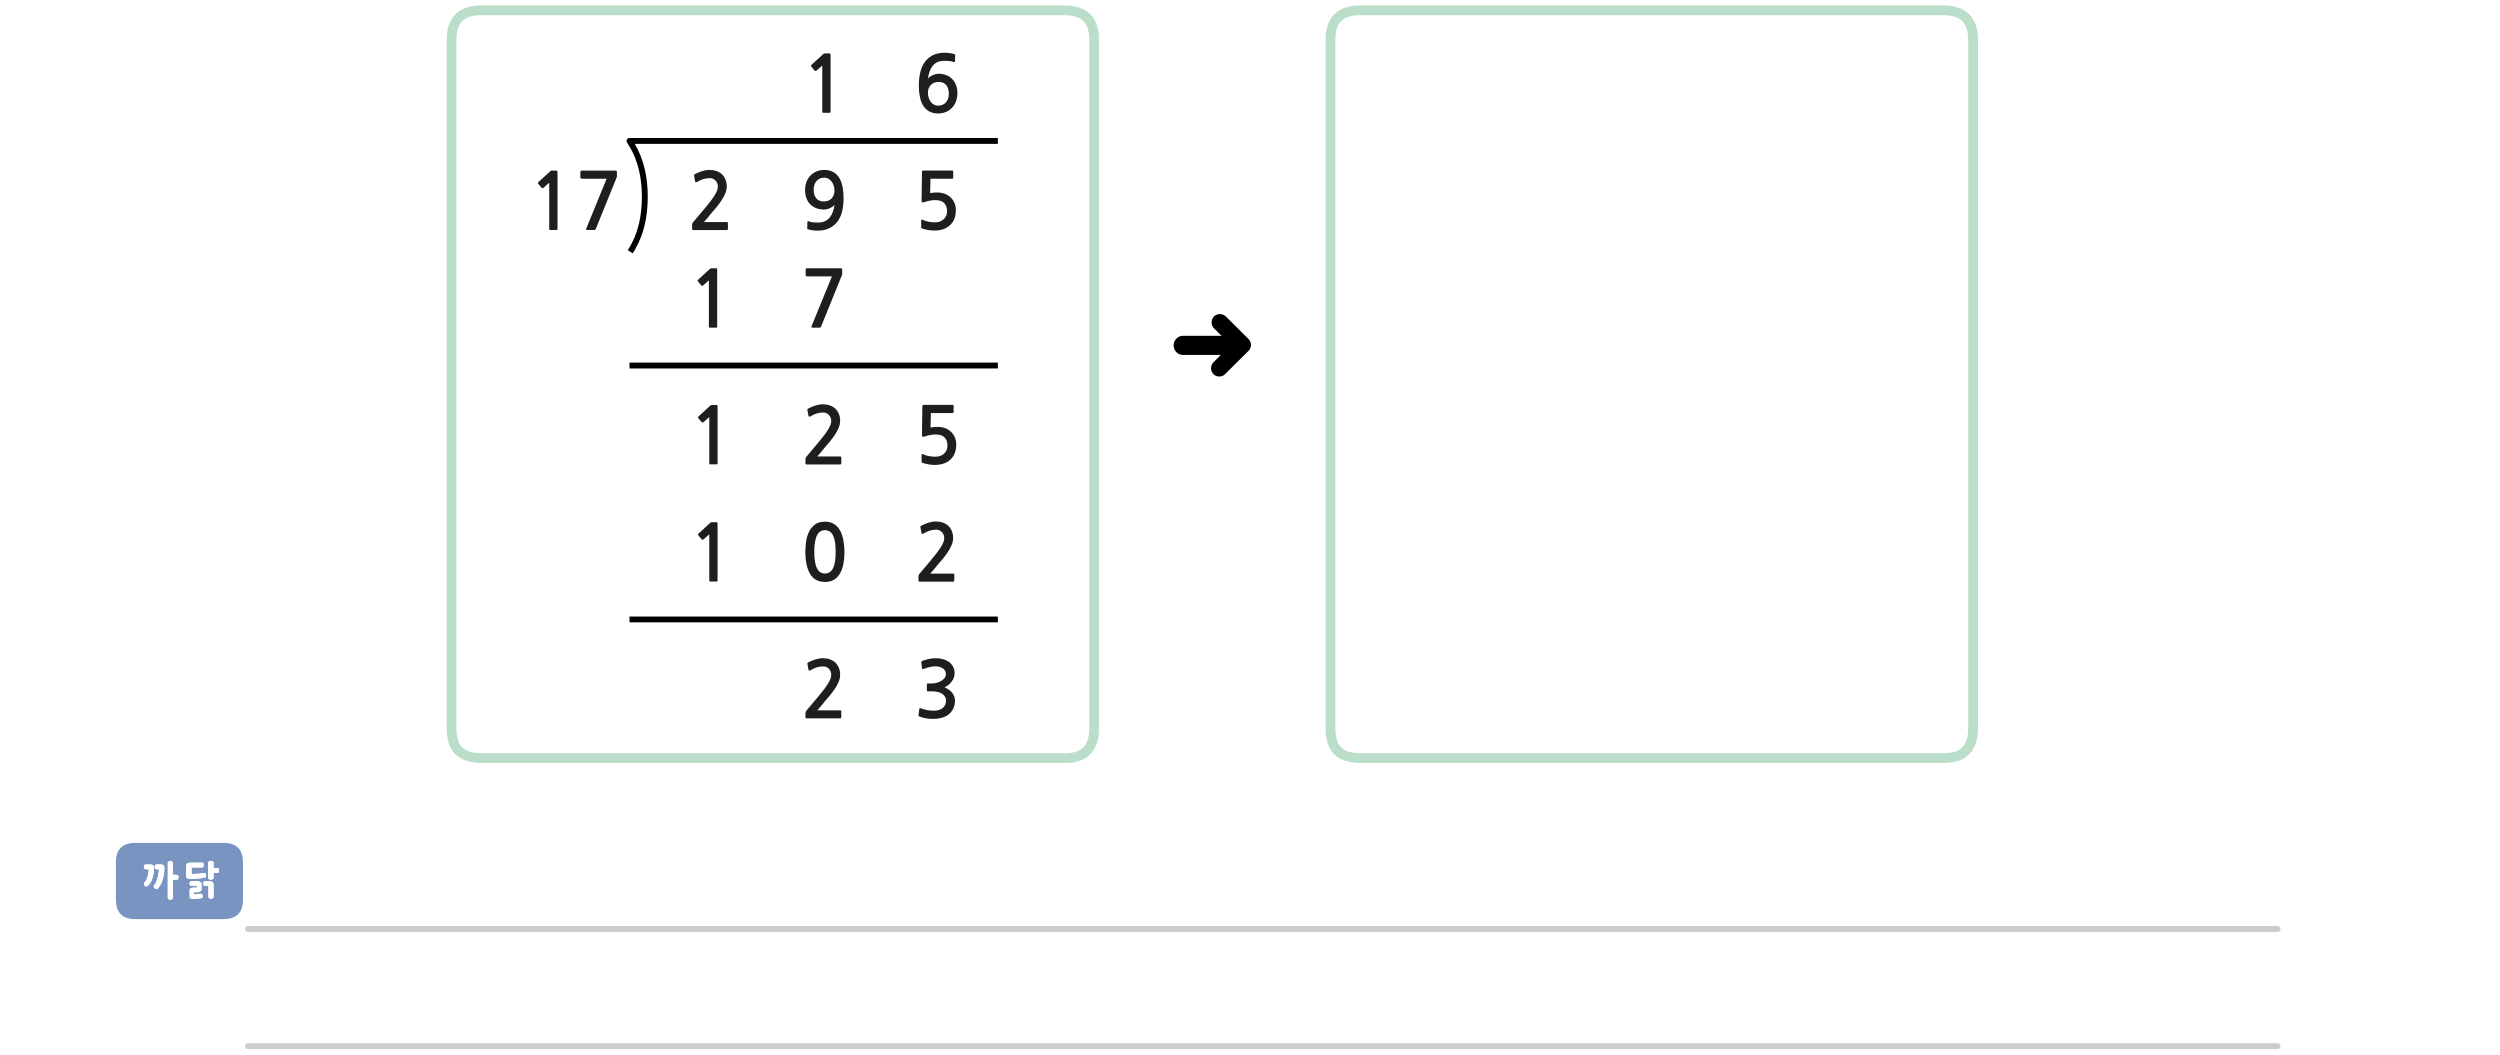 
<svg xmlns="http://www.w3.org/2000/svg" version="1.1" xmlns:xlink="http://www.w3.org/1999/xlink" preserveAspectRatio="none" x="0px" y="0px" width="1280px" height="540px" viewBox="0 0 1280 540">
<defs>
<filter id="Filter_1" x="-20%" y="-20%" width="140%" height="140%" color-interpolation-filters="sRGB">
<feColorMatrix in="SourceGraphic" type="matrix" values="0 0 0 0 1 0 0 0 0 0.4 0 0 0 0 0.4 0 0 0 1 0" result="result1"/>
</filter>

<g id="Layer0_0_FILL">
<path fill="#7A94C2" stroke="none" d="
M 124.4 460.6
L 124.4 441.55
Q 124.4 431.55 114.4 431.55
L 69.35 431.55
Q 59.35 431.55 59.35 441.55
L 59.35 460.6
Q 59.35 470.6 69.35 470.6
L 114.4 470.6
Q 124.4 470.6 124.4 460.6
M 85.9 441.9
Q 85.9 441.6 86 441.4 86.1 441.2 86.3 441.1 86.5 441 86.7 440.95 86.95 440.9 87.25 440.9 87.65 440.9 88.1 441.1 88.3 441.2 88.45 441.4 88.55 441.6 88.55 441.9
L 88.55 447.9 90.3 447.9
Q 90.65 447.9 90.85 448 91.1 448.1 91.2 448.25 91.3 448.45 91.35 448.7 91.45 448.9 91.45 449.15 91.45 449.4 91.35 449.6 91.3 449.85 91.2 450.05 91.1 450.25 90.85 450.35 90.65 450.45 90.3 450.45
L 88.55 450.45 88.55 459.65
Q 88.55 459.95 88.45 460.1 88.3 460.35 88.1 460.4 87.65 460.6 87.25 460.6 86.95 460.6 86.7 460.55 86.5 460.5 86.3 460.4 86.1 460.35 86 460.1 85.9 459.95 85.9 459.65
L 85.9 441.9
M 82.8 442.65
Q 83.1 442.7 83.25 442.75 83.45 442.85 83.6 442.95 83.75 443.05 83.9 443.2 84 443.35 84.05 443.5 84.1 443.65 84.1 443.85 84.1 444 84.15 444.25 84.15 444.45 84.15 444.65 84.15 445.4 84.1 446.1 84.05 446.85 83.95 447.55 83.85 448.25 83.7 448.95 83.55 449.6 83.3 450.3 83.15 450.95 82.9 451.55 82.7 452.15 82.35 452.75 82.05 453.35 81.65 453.85 81.3 454.4 80.85 454.9 80.75 455.05 80.55 455.15 80.4 455.2 80.15 455.15 79.95 455.15 79.7 455.05 79.5 455 79.25 454.85 79.1 454.75 78.95 454.55 78.85 454.4 78.75 454.15 78.65 453.95 78.7 453.7 78.75 453.5 78.9 453.25 79.2 452.85 79.5 452.45 79.75 452 80 451.55 80.2 451.1 80.35 450.6 80.55 450.1 80.65 449.55 80.8 449.05 80.9 448.5 81.05 447.95 81.1 447.4 81.2 446.85 81.25 446.25 81.3 445.7 81.35 445.1
L 80.3 445.1
Q 80 445.1 79.8 445 79.6 444.95 79.5 444.75 79.3 444.55 79.25 444.35 79.2 444.15 79.2 443.9 79.2 443.6 79.25 443.4 79.3 443.15 79.5 443 79.6 442.8 79.8 442.7 80 442.6 80.3 442.6
L 82.25 442.6
Q 82.55 442.6 82.8 442.65
M 74.2 442.7
Q 74.4 442.6 74.65 442.6
L 76.85 442.6
Q 77.15 442.6 77.45 442.65 77.7 442.7 77.9 442.75 78.05 442.85 78.25 442.95 78.4 443.05 78.55 443.2 78.75 443.45 78.8 443.8 78.8 444 78.8 444.2 78.85 444.45 78.85 444.65 78.85 445.2 78.8 445.8 78.75 446.35 78.65 447 78.55 447.65 78.4 448.3 78.25 448.95 78.05 449.55 77.9 450.2 77.65 450.8 77.4 451.4 77.05 451.95 76.7 452.5 76.3 452.95 75.95 453.35 75.45 453.7 75.35 453.75 75.2 453.8 75.05 453.85 74.8 453.8 74.6 453.8 74.4 453.7 74.15 453.55 73.95 453.35
L 74 453.35
Q 73.85 453.2 73.75 453 73.65 452.8 73.65 452.6 73.65 452.35 73.75 452.15 73.8 451.95 74 451.75 74.3 451.45 74.55 451.15 74.8 450.8 75 450.45 75.15 450.05 75.3 449.65 75.45 449.25 75.55 448.8 75.7 448.4 75.8 447.95 75.9 447.5 75.95 447 76.05 446.55 76.1 446.05 76.15 445.6 76.2 445.1
L 74.65 445.1
Q 74.4 445.1 74.2 445 74.05 444.9 73.9 444.7 73.8 444.55 73.7 444.3 73.65 444.1 73.65 443.85 73.65 443.6 73.7 443.4 73.8 443.15 73.9 443 74.05 442.8 74.2 442.7
M 108.95 441
Q 109.35 441.2 109.35 441.8
L 109.35 444.45 111.25 444.45
Q 111.55 444.45 111.75 444.55 111.95 444.65 112.05 444.8 112.15 445.2 112.15 445.7 112.15 445.95 112.15 446.15 112.1 446.35 112.05 446.55 111.9 446.95 111.25 446.95
L 109.35 446.95 109.35 449.4
Q 109.35 449.7 109.25 449.9 109.15 450.1 108.95 450.2 108.75 450.3 108.5 450.35 108.25 450.4 108 450.4 107.85 450.4 107.7 450.4 107.6 450.35 107.45 450.35 107.35 450.35 107.2 450.3 107.1 450.25 107 450.2 106.9 450.15 106.8 450.05 106.75 449.95 106.7 449.85 106.6 449.75 106.6 449.65 106.55 449.55 106.55 449.4
L 106.55 441.8
Q 106.55 441.65 106.6 441.55 106.6 441.4 106.7 441.3 106.75 441.2 106.8 441.15 106.9 441.05 107 441 107.1 440.95 107.2 440.9 107.35 440.9 107.45 440.85 107.6 440.85 107.7 440.8 107.85 440.8 108 440.8 108.25 440.8 108.5 440.85 108.75 440.9 108.95 441
M 107.65 451.2
Q 108.05 451.2 108.35 451.3 108.7 451.45 108.9 451.65 109.1 451.9 109.25 452.25 109.35 452.55 109.35 452.95
L 109.35 459.15
Q 109.35 459.4 109.25 459.6 109.1 459.75 108.95 459.9 108.75 460.05 108.5 460.1 108.25 460.2 108 460.2 107.8 460.2 107.55 460.1 107.35 460.05 107.15 459.9 106.7 459.65 106.7 459.15
L 106.7 453.6 105.1 453.6
Q 104.8 453.6 104.6 453.55 104.4 453.45 104.3 453.25 104.2 453.1 104.15 452.9 104.1 452.7 104.1 452.4 104.1 452.15 104.15 451.95 104.2 451.7 104.3 451.5 104.4 451.35 104.6 451.25 104.8 451.2 105.1 451.2
L 107.65 451.2
M 101.9 451.3
Q 102.25 451.35 102.55 451.55 102.85 451.75 103.05 452.05 103.2 452.35 103.2 452.75
L 103.2 455.15
Q 103.2 455.6 103.05 455.9 102.85 456.2 102.55 456.4 102.25 456.6 101.9 456.7 101.6 456.8 101.2 456.8
L 99.3 456.8 99.3 457.9
Q 99.75 457.9 100.15 457.9 100.55 457.85 100.95 457.8 101.3 457.8 101.7 457.75 102.1 457.7 102.55 457.6 102.85 457.6 103.05 457.65 103.25 457.7 103.4 457.85 103.55 458 103.65 458.2 103.75 458.35 103.8 458.6 103.85 458.85 103.8 459.1 103.75 459.3 103.65 459.5 103.55 459.65 103.35 459.75 103.1 459.85 102.85 459.9
L 102.95 459.9
Q 102.45 459.95 102.05 460 101.8 460 101.55 460.05 101.35 460.05 101.1 460.1 100.9 460.1 100.65 460.1 100.45 460.15 100.2 460.15 99.95 460.15 99.7 460.15 99.4 460.15 99.05 460.2 98.85 460.2 98.7 460.2 98.5 460.15 98.35 460.15 98.15 460.15 98 460.1 97.8 460.05 97.7 460 97.55 459.95 97.4 459.85 97.3 459.75 97.25 459.65 97.1 459.35 97.1 458.95
L 97.1 455.95
Q 97.1 455.55 97.25 455.25 97.35 455 97.65 454.8 98.2 454.5 99.05 454.5
L 100.8 454.5 100.8 453.5 98.1 453.5
Q 97.8 453.5 97.6 453.45 97.4 453.35 97.3 453.2 97.2 453.05 97.1 452.85 97.05 452.7 97.05 452.4 97.05 452.15 97.1 451.95 97.2 451.7 97.3 451.5 97.4 451.35 97.6 451.25 97.8 451.2 98.1 451.2
L 101.2 451.2
Q 101.6 451.2 101.9 451.3
M 95.25 444
Q 95.25 443.6 95.3 443.3 95.35 443 95.4 442.75 95.45 442.5 95.6 442.35 95.7 442.15 95.95 442 96.1 441.9 96.3 441.85 96.55 441.75 96.8 441.75 97.05 441.7 97.35 441.7 97.7 441.7 98.1 441.7
L 103.25 441.7
Q 103.55 441.7 103.75 441.75 103.95 441.8 104.05 441.9 104.15 442 104.2 442.25 104.25 442.55 104.25 442.95 104.25 443.25 104.2 443.5 104.15 443.75 104.05 443.9 103.95 444.05 103.75 444.1 103.55 444.15 103.25 444.15
L 98.1 444.15 98.1 447.05
Q 98.1 447.373 98.1 447.5 98.85 447.5 99.6 447.45 100.4 447.45 101.2 447.35 102 447.3 102.75 447.2 103.5 447.15 104.25 447 104.35 447 104.45 447 104.6 447 104.7 447 104.85 447 104.9 447 105 447.05 105.1 447.05 105.1 447.1 105.2 447.2 105.2 447.25 105.3 447.35 105.35 447.45 105.35 447.6 105.4 447.75 105.45 447.95 105.55 448.3 105.55 448.55 105.55 448.8 105.45 449 105.2 449.35 104.55 449.4 103.75 449.55 102.95 449.65 102.15 449.75 101.35 449.8 100.55 449.9 99.75 449.95 98.95 450 98.1 450.05 97.7 450.05 97.35 450 97.05 450 96.8 450 96.55 449.95 96.3 449.9 96.1 449.85 95.95 449.7 95.7 449.6 95.6 449.45 95.45 449.3 95.4 449.05 95.25 448.6 95.25 447.8
L 95.25 444 Z"/>

<path fill="#FFFFFF" stroke="none" d="
M 95.3 443.3
Q 95.25 443.6 95.25 444
L 95.25 447.8
Q 95.25 448.6 95.4 449.05 95.45 449.3 95.6 449.45 95.7 449.6 95.95 449.7 96.1 449.85 96.3 449.9 96.55 449.95 96.8 450 97.05 450 97.35 450 97.7 450.05 98.1 450.05 98.95 450 99.75 449.95 100.55 449.9 101.35 449.8 102.15 449.75 102.95 449.65 103.75 449.55 104.55 449.4 105.2 449.35 105.45 449 105.55 448.8 105.55 448.55 105.55 448.3 105.45 447.95 105.4 447.75 105.35 447.6 105.35 447.45 105.3 447.35 105.2 447.25 105.2 447.2 105.1 447.1 105.1 447.05 105 447.05 104.9 447 104.85 447 104.7 447 104.6 447 104.45 447 104.35 447 104.25 447 103.5 447.15 102.75 447.2 102 447.3 101.2 447.35 100.4 447.45 99.6 447.45 98.85 447.5 98.1 447.5 98.1 447.373 98.1 447.05
L 98.1 444.15 103.25 444.15
Q 103.55 444.15 103.75 444.1 103.95 444.05 104.05 443.9 104.15 443.75 104.2 443.5 104.25 443.25 104.25 442.95 104.25 442.55 104.2 442.25 104.15 442 104.05 441.9 103.95 441.8 103.75 441.75 103.55 441.7 103.25 441.7
L 98.1 441.7
Q 97.7 441.7 97.35 441.7 97.05 441.7 96.8 441.75 96.55 441.75 96.3 441.85 96.1 441.9 95.95 442 95.7 442.15 95.6 442.35 95.45 442.5 95.4 442.75 95.35 443 95.3 443.3
M 102.55 451.55
Q 102.25 451.35 101.9 451.3 101.6 451.2 101.2 451.2
L 98.1 451.2
Q 97.8 451.2 97.6 451.25 97.4 451.35 97.3 451.5 97.2 451.7 97.1 451.95 97.05 452.15 97.05 452.4 97.05 452.7 97.1 452.85 97.2 453.05 97.3 453.2 97.4 453.35 97.6 453.45 97.8 453.5 98.1 453.5
L 100.8 453.5 100.8 454.5 99.05 454.5
Q 98.2 454.5 97.65 454.8 97.35 455 97.25 455.25 97.1 455.55 97.1 455.95
L 97.1 458.95
Q 97.1 459.35 97.25 459.65 97.3 459.75 97.4 459.85 97.55 459.95 97.7 460 97.8 460.05 98 460.1 98.15 460.15 98.35 460.15 98.5 460.15 98.7 460.2 98.85 460.2 99.05 460.2 99.4 460.15 99.7 460.15 99.95 460.15 100.2 460.15 100.45 460.15 100.65 460.1 100.9 460.1 101.1 460.1 101.35 460.05 101.55 460.05 101.8 460 102.05 460 102.45 459.95 102.95 459.9
L 102.85 459.9
Q 103.1 459.85 103.35 459.75 103.55 459.65 103.65 459.5 103.75 459.3 103.8 459.1 103.85 458.85 103.8 458.6 103.75 458.35 103.65 458.2 103.55 458 103.4 457.85 103.25 457.7 103.05 457.65 102.85 457.6 102.55 457.6 102.1 457.7 101.7 457.75 101.3 457.8 100.95 457.8 100.55 457.85 100.15 457.9 99.75 457.9 99.3 457.9
L 99.3 456.8 101.2 456.8
Q 101.6 456.8 101.9 456.7 102.25 456.6 102.55 456.4 102.85 456.2 103.05 455.9 103.2 455.6 103.2 455.15
L 103.2 452.75
Q 103.2 452.35 103.05 452.05 102.85 451.75 102.55 451.55
M 108.35 451.3
Q 108.05 451.2 107.65 451.2
L 105.1 451.2
Q 104.8 451.2 104.6 451.25 104.4 451.35 104.3 451.5 104.2 451.7 104.15 451.95 104.1 452.15 104.1 452.4 104.1 452.7 104.15 452.9 104.2 453.1 104.3 453.25 104.4 453.45 104.6 453.55 104.8 453.6 105.1 453.6
L 106.7 453.6 106.7 459.15
Q 106.7 459.65 107.15 459.9 107.35 460.05 107.55 460.1 107.8 460.2 108 460.2 108.25 460.2 108.5 460.1 108.75 460.05 108.95 459.9 109.1 459.75 109.25 459.6 109.35 459.4 109.35 459.15
L 109.35 452.95
Q 109.35 452.55 109.25 452.25 109.1 451.9 108.9 451.65 108.7 451.45 108.35 451.3
M 109.35 441.8
Q 109.35 441.2 108.95 441 108.75 440.9 108.5 440.85 108.25 440.8 108 440.8 107.85 440.8 107.7 440.8 107.6 440.85 107.45 440.85 107.35 440.9 107.2 440.9 107.1 440.95 107 441 106.9 441.05 106.8 441.15 106.75 441.2 106.7 441.3 106.6 441.4 106.6 441.55 106.55 441.65 106.55 441.8
L 106.55 449.4
Q 106.55 449.55 106.6 449.65 106.6 449.75 106.7 449.85 106.75 449.95 106.8 450.05 106.9 450.15 107 450.2 107.1 450.25 107.2 450.3 107.35 450.35 107.45 450.35 107.6 450.35 107.7 450.4 107.85 450.4 108 450.4 108.25 450.4 108.5 450.35 108.75 450.3 108.95 450.2 109.15 450.1 109.25 449.9 109.35 449.7 109.35 449.4
L 109.35 446.95 111.25 446.95
Q 111.9 446.95 112.05 446.55 112.1 446.35 112.15 446.15 112.15 445.95 112.15 445.7 112.15 445.2 112.05 444.8 111.95 444.65 111.75 444.55 111.55 444.45 111.25 444.45
L 109.35 444.45 109.35 441.8
M 74.65 442.6
Q 74.4 442.6 74.2 442.7 74.05 442.8 73.9 443 73.8 443.15 73.7 443.4 73.65 443.6 73.65 443.85 73.65 444.1 73.7 444.3 73.8 444.55 73.9 444.7 74.05 444.9 74.2 445 74.4 445.1 74.65 445.1
L 76.2 445.1
Q 76.15 445.6 76.1 446.05 76.05 446.55 75.95 447 75.9 447.5 75.8 447.95 75.7 448.4 75.55 448.8 75.45 449.25 75.3 449.65 75.15 450.05 75 450.45 74.8 450.8 74.55 451.15 74.3 451.45 74 451.75 73.8 451.95 73.75 452.15 73.65 452.35 73.65 452.6 73.65 452.8 73.75 453 73.85 453.2 74 453.35
L 73.95 453.35
Q 74.15 453.55 74.4 453.7 74.6 453.8 74.8 453.8 75.05 453.85 75.2 453.8 75.35 453.75 75.45 453.7 75.95 453.35 76.3 452.95 76.7 452.5 77.05 451.95 77.4 451.4 77.65 450.8 77.9 450.2 78.05 449.55 78.25 448.95 78.4 448.3 78.55 447.65 78.65 447 78.75 446.35 78.8 445.8 78.85 445.2 78.85 444.65 78.85 444.45 78.8 444.2 78.8 444 78.8 443.8 78.75 443.45 78.55 443.2 78.4 443.05 78.25 442.95 78.05 442.85 77.9 442.75 77.7 442.7 77.45 442.65 77.15 442.6 76.85 442.6
L 74.65 442.6
M 83.25 442.75
Q 83.1 442.7 82.8 442.65 82.55 442.6 82.25 442.6
L 80.3 442.6
Q 80 442.6 79.8 442.7 79.6 442.8 79.5 443 79.3 443.15 79.25 443.4 79.2 443.6 79.2 443.9 79.2 444.15 79.25 444.35 79.3 444.55 79.5 444.75 79.6 444.95 79.8 445 80 445.1 80.3 445.1
L 81.35 445.1
Q 81.3 445.7 81.25 446.25 81.2 446.85 81.1 447.4 81.05 447.95 80.9 448.5 80.8 449.05 80.65 449.55 80.55 450.1 80.35 450.6 80.2 451.1 80 451.55 79.75 452 79.5 452.45 79.2 452.85 78.9 453.25 78.75 453.5 78.7 453.7 78.65 453.95 78.75 454.15 78.85 454.4 78.95 454.55 79.1 454.75 79.25 454.85 79.5 455 79.7 455.05 79.95 455.15 80.15 455.15 80.4 455.2 80.55 455.15 80.75 455.05 80.85 454.9 81.3 454.4 81.65 453.85 82.05 453.35 82.35 452.75 82.7 452.15 82.9 451.55 83.15 450.95 83.3 450.3 83.55 449.6 83.7 448.95 83.85 448.25 83.95 447.55 84.05 446.85 84.1 446.1 84.15 445.4 84.15 444.65 84.15 444.45 84.15 444.25 84.1 444 84.1 443.85 84.1 443.65 84.05 443.5 84 443.35 83.9 443.2 83.75 443.05 83.6 442.95 83.45 442.85 83.25 442.75
M 86 441.4
Q 85.9 441.6 85.9 441.9
L 85.9 459.65
Q 85.9 459.95 86 460.1 86.1 460.35 86.3 460.4 86.5 460.5 86.7 460.55 86.95 460.6 87.25 460.6 87.65 460.6 88.1 460.4 88.3 460.35 88.45 460.1 88.55 459.95 88.55 459.65
L 88.55 450.45 90.3 450.45
Q 90.65 450.45 90.85 450.35 91.1 450.25 91.2 450.05 91.3 449.85 91.35 449.6 91.45 449.4 91.45 449.15 91.45 448.9 91.35 448.7 91.3 448.45 91.2 448.25 91.1 448.1 90.85 448 90.65 447.9 90.3 447.9
L 88.55 447.9 88.55 441.9
Q 88.55 441.6 88.45 441.4 88.3 441.2 88.1 441.1 87.65 440.9 87.25 440.9 86.95 440.9 86.7 440.95 86.5 441 86.3 441.1 86.1 441.2 86 441.4 Z"/>
</g>

<g id="vsdvs434_0_Layer1_0_FILL">
<path fill="#000000" stroke="none" d="
M 7.5 -19.9
Q 5.25 -19.9 3.75 -18.3
L -11.15 -3.5
Q -12.75 -1.95 -12.75 0.25 -12.75 2.5 -11.15 4.1 -11.077 4.175 -11 4.25
L 3.35 18.55
Q 4.95 20.05 7.2 20.05 9.35 20.05 10.95 18.55 12.45 16.9 12.45 14.75 12.45 12.5 10.95 11
L 0.25 0.25 11.25 -10.8
Q 12.8 -12.4 12.8 -14.55 12.8 -16.8 11.25 -18.4 9.75 -19.9 7.5 -19.9 Z"/>
</g>

<g id="vsdvs434_0_Layer0_0_FILL">
<path fill="#000000" stroke="none" d="
M 34.95 -4.35
Q 33.2 -6.1 30.65 -6.1
L 24.25 -6.1 23.1 -6.1 18.5 -6.1 17.35 -6.1 0.6 -6.1
Q -1.95 -6.1 -3.75 -4.35 -5.5 -2.55 -5.5 0
L -5.5 0.05
Q -5.5 2.6 -3.75 4.35 -1.95 6.15 0.6 6.15
L 17.35 6.15 18.5 6.15 23.1 6.15 24.25 6.15 30.65 6.15
Q 33.25 6.15 34.95 4.35 36.75 2.65 36.75 0.05
L 36.75 0
Q 36.75 -2.55 34.95 -4.35 Z"/>
</g>

<g id="gfnfmf5_copy_2_0_Layer1_0_FILL">
<path fill="#1E1E1E" stroke="none" d="
M 78.75 145.2
Q 79.55 144.95 80.35 144.8 81.15 144.6 81.9 144.5 82.6 144.4 83.15 144.4 84 144.4 84.95 144.6 85.9 144.8 86.75 145.3 87.55 145.75 88.1 146.55 88.6 147.3 88.6 148.3 88.6 149.65 87.8 150.55 87 151.5 85.8 152.1 84.65 152.7 83.4 152.95 82.15 153.2 81.3 153.2
L 79.4 153.2
Q 79.05 153.2 78.95 153.3 78.85 153.35 78.85 153.75
L 78.85 156.7
Q 78.85 157 78.95 157.1 79.05 157.2 79.4 157.2
L 81.35 157.2
Q 83.3 157.2 84.65 157.6 86.05 157.95 86.95 158.65 87.8 159.3 88.25 160.15 88.65 161 88.65 161.95 88.65 164.6 86.7 165.95 86.05 166.4 85.3 166.65 84.5 166.95 83.65 167.05 82.8 167.15 81.9 167.1 81 167.05 80.2 167 79.1 166.9 78.05 166.6 77 166.3 75.95 166 75.4 165.75 75.2 165.9 75 166 74.95 166.35
L 74.6 169.4
Q 74.55 169.75 74.75 169.9 74.9 170.1 75.3 170.2 76.75 170.75 78.5 171.05 80.25 171.35 82 171.35 84.3 171.35 86.45 170.75 88.6 170.2 90.1 168.95 91.6 167.7 92.45 165.95 93.25 164.15 93.25 162.05 93.25 159.85 91.9 158.05 90.55 156.3 87.9 155.15 89 154.65 89.95 153.9 90.9 153.15 91.6 152.15 92.3 151.2 92.7 150.15 93.05 149.05 93.05 147.95 93.05 145.95 92.2 144.45 91.35 142.95 90 142.05 88.7 141.15 86.95 140.7 85.2 140.25 83.4 140.25 81.7 140.25 80.05 140.6 78.35 141 76.6 141.6 76.2 141.8 76.05 142 75.9 142.15 76 142.4
L 76.35 145.35
Q 76.45 145.7 76.65 145.8 76.85 145.9 77.35 145.7 77.95 145.45 78.75 145.2
M 18.65 146.6
Q 18.95 146.6 19.3 146.4 21.1 145.35 22.6 144.9 24.15 144.45 25.8 144.45 27.55 144.45 28.7 145.7 29.9 146.95 29.9 148.85 29.9 150.55 28.3 153.15 26.7 155.8 23.35 159.75
L 17.25 167
Q 17.05 167.3 16.85 167.6 16.7 167.95 16.7 168.25
L 16.7 170.55
Q 16.7 171.05 17.45 171.05
L 34.5 171.05
Q 35.05 171.05 35.05 170.35
L 35.05 167.55
Q 35.05 166.95 34.5 166.95
L 22.75 166.95
Q 23.75 165.8 24.75 164.65 25.75 163.45 26.6 162.35 27.7 161.05 29.1 159.45 30.45 157.8 31.65 156.05 32.85 154.25 33.65 152.4 34.45 150.55 34.45 148.75 34.45 146.65 33.75 145.05 33.05 143.45 31.9 142.4 30.75 141.35 29.1 140.8 27.5 140.25 25.55 140.25 23.7 140.25 21.7 140.9 19.75 141.55 18.25 142.35 17.85 142.55 17.7 142.8 17.6 142.95 17.7 143.15
L 18.25 146.2
Q 18.35 146.55 18.65 146.6
M 26.7 70.35
Q 23.5 70.35 21.55 71.8 19.6 73.3 18.5 75.55 17.4 77.85 17 80.55 16.65 83.3 16.65 85.75 16.65 93.1 19.1 97.15 21.55 101.2 26.7 101.2 29.25 101.2 31.1 100.2 32.95 99.1 34.2 97.15 35.45 95.2 36.05 92.3 36.65 89.4 36.65 85.75 36.65 84.1 36.45 82.35 36.3 80.55 35.9 78.85 35.5 77.15 34.8 75.6 34.1 74.05 32.95 72.85 31.9 71.7 30.3 71 28.75 70.35 26.7 70.35
M 31.8 80.6
Q 32.15 82.75 32.15 85.75 32.15 88.85 31.8 91 31.4 93.1 30.7 94.4 29.95 95.75 28.95 96.3 27.9 96.9 26.7 96.9 25.4 96.9 24.4 96.3 23.4 95.75 22.7 94.4 21.95 93.1 21.6 91 21.2 88.85 21.2 85.75 21.2 82.75 21.6 80.6 21.95 78.5 22.7 77.15 23.4 75.85 24.4 75.3 25.4 74.7 26.7 74.7 27.9 74.7 28.95 75.3 29.95 75.85 30.7 77.15 31.4 78.5 31.8 80.6
M 86.95 70.8
Q 85.35 70.25 83.4 70.25 81.55 70.25 79.55 70.9 77.6 71.55 76.1 72.35 75.7 72.55 75.55 72.8 75.45 72.95 75.55 73.15
L 76.1 76.2
Q 76.2 76.55 76.5 76.6 76.8 76.6 77.15 76.4 78.95 75.35 80.45 74.9 82 74.45 83.65 74.45 85.4 74.45 86.55 75.7 87.75 76.95 87.75 78.85 87.75 80.55 86.15 83.15 84.55 85.8 81.2 89.75
L 75.1 97
Q 74.9 97.3 74.7 97.6 74.55 97.95 74.55 98.25
L 74.55 100.55
Q 74.55 101.05 75.3 101.05
L 92.35 101.05
Q 92.9 101.05 92.9 100.35
L 92.9 97.55
Q 92.9 96.95 92.35 96.95
L 80.6 96.95
Q 81.6 95.8 82.6 94.65 83.6 93.45 84.45 92.35 85.55 91.05 86.95 89.45 88.3 87.8 89.5 86.05 90.7 84.25 91.5 82.4 92.3 80.55 92.3 78.75 92.3 76.65 91.6 75.05 90.9 73.45 89.75 72.4 88.6 71.35 86.95 70.8
M -28.3 71.7
Q -28.3 70.9 -28.45 70.75 -28.55 70.6 -29.25 70.6
L -31.35 70.6
Q -31.5 70.6 -31.7 70.7 -31.9 70.75 -31.95 70.85
L -38.1 76.5
Q -38.3 76.7 -38.3 76.9 -38.35 77.15 -38.2 77.3
L -36.4 79.45
Q -36.25 79.6 -36 79.55 -35.75 79.55 -35.5 79.4
L -32.55 76.8 -32.55 100.5
Q -32.55 101 -32 101
L -28.8 101
Q -28.3 101 -28.3 100.5
L -28.3 71.7
M 92.6 -165
Q 93.15 -164.75 93.25 -165.3
L 93.35 -168.5
Q 93.4 -168.9 93.05 -169 92.15 -169.35 90.7 -169.55 89.3 -169.75 88.15 -169.75 84.4 -169.75 81.85 -168.45 79.3 -167.1 77.7 -164.85 76.15 -162.65 75.45 -159.6 74.75 -156.6 74.75 -153.2 74.75 -145.75 77.3 -142.2 79.85 -138.65 84.55 -138.65 86.85 -138.65 88.7 -139.45 90.55 -140.25 91.85 -141.7 93.15 -143.05 93.8 -145 94.5 -146.85 94.5 -149.05 94.5 -151.35 93.8 -153.15 93.1 -155 91.8 -156.3 90.55 -157.6 88.75 -158.3 87 -159 84.8 -159 84.05 -159 83.25 -158.75 82.45 -158.55 81.7 -158.2 80.95 -157.85 80.35 -157.4 79.75 -156.95 79.4 -156.45 79.65 -158.4 80.25 -160.1 80.8 -161.75 81.8 -163 82.8 -164.25 84.25 -164.95 85.75 -165.6 87.8 -165.6 89.2 -165.6 90.4 -165.5 91.55 -165.4 92.6 -165
M 84.95 -154.8
Q 87.4 -154.8 88.75 -153.2 90.1 -151.65 90.1 -148.85 90.1 -146 88.6 -144.3 87.05 -142.65 84.65 -142.65 83.55 -142.65 82.55 -143.15 81.6 -143.65 80.9 -144.55 80.2 -145.45 79.8 -146.7 79.4 -147.85 79.4 -149.25 79.4 -151.7 80.9 -153.25 82.35 -154.8 84.95 -154.8
M 19.55 -163.1
Q 19.5 -162.85 19.65 -162.7
L 21.45 -160.55
Q 21.6 -160.4 21.85 -160.45 22.1 -160.45 22.35 -160.6
L 25.3 -163.2 25.3 -139.5
Q 25.3 -139 25.85 -139
L 29.05 -139
Q 29.55 -139 29.55 -139.5
L 29.55 -168.3
Q 29.55 -169.1 29.4 -169.25 29.3 -169.4 28.6 -169.4
L 26.5 -169.4
Q 26.35 -169.4 26.15 -169.3 25.95 -169.25 25.9 -169.15
L 19.75 -163.5
Q 19.55 -163.3 19.55 -163.1
M 91.1 24.2
Q 89.8 23.05 88.05 22.4 86.3 21.8 84.3 21.8 82.35 21.8 80.75 22.15
L 80.9 14.75 92.05 14.75
Q 92.3 14.75 92.45 14.55 92.55 14.4 92.55 14.15
L 92.55 11.1
Q 92.55 10.9 92.45 10.75 92.3 10.55 92.05 10.55
L 77.4 10.55
Q 76.8 10.55 76.7 10.7 76.55 10.8 76.55 11.25
L 76.35 26
Q 76.35 27.35 77.9 26.7 79.15 26.25 80.55 26 81.95 25.7 83.25 25.7 86.55 25.7 87.95 27.25 89.4 28.75 89.4 31.35 89.4 34.05 87.6 35.55 85.9 37.1 83.2 37.1 82.5 37.1 81.65 37 80.85 36.95 80 36.8 79.15 36.6 78.35 36.4 77.55 36.15 77 35.85 76.15 35.45 76.15 36.15
L 76.15 39.4
Q 76.15 39.7 76.15 39.85 76.2 39.95 76.45 40.15 77.1 40.45 78.05 40.65 78.95 40.9 79.9 41.05 80.85 41.15 81.65 41.25 82.5 41.3 82.9 41.3 85.2 41.3 87.25 40.65 89.35 40 90.75 38.7 93.9 35.9 93.9 30.85 93.9 28.75 93.15 27.1 92.4 25.4 91.1 24.2
M 29.1 10.8
Q 27.5 10.25 25.55 10.25 23.7 10.25 21.7 10.9 19.75 11.55 18.25 12.35 17.85 12.55 17.7 12.8 17.6 12.95 17.7 13.15
L 18.25 16.2
Q 18.35 16.55 18.65 16.6 18.95 16.6 19.3 16.4 21.1 15.35 22.6 14.9 24.15 14.45 25.8 14.45 27.55 14.45 28.7 15.7 29.9 16.95 29.9 18.85 29.9 20.55 28.3 23.15 26.7 25.8 23.35 29.75
L 17.25 37
Q 17.05 37.3 16.85 37.6 16.7 37.95 16.7 38.25
L 16.7 40.55
Q 16.7 41.05 17.45 41.05
L 34.5 41.05
Q 35.05 41.05 35.05 40.35
L 35.05 37.55
Q 35.05 36.95 34.5 36.95
L 22.75 36.95
Q 23.75 35.8 24.75 34.65 25.75 33.45 26.6 32.35 27.7 31.05 29.1 29.45 30.45 27.8 31.65 26.05 32.85 24.25 33.65 22.4 34.45 20.55 34.45 18.75 34.45 16.65 33.75 15.05 33.05 13.45 31.9 12.4 30.75 11.35 29.1 10.8
M -28.45 10.75
Q -28.55 10.6 -29.25 10.6
L -31.35 10.6
Q -31.5 10.6 -31.7 10.7 -31.9 10.75 -31.95 10.85
L -38.1 16.5
Q -38.3 16.7 -38.3 16.9 -38.35 17.15 -38.2 17.3
L -36.4 19.45
Q -36.25 19.6 -36 19.55 -35.75 19.55 -35.5 19.4
L -32.55 16.8 -32.55 40.5
Q -32.55 41 -32 41
L -28.8 41
Q -28.3 41 -28.3 40.5
L -28.3 11.7
Q -28.3 10.9 -28.45 10.75
M -31.55 -59.4
Q -31.7 -59.4 -31.9 -59.3 -32.1 -59.25 -32.15 -59.15
L -38.3 -53.5
Q -38.5 -53.3 -38.5 -53.1 -38.55 -52.85 -38.4 -52.7
L -36.6 -50.55
Q -36.45 -50.4 -36.2 -50.45 -35.95 -50.45 -35.7 -50.6
L -32.75 -53.2 -32.75 -29.5
Q -32.75 -29 -32.2 -29
L -29 -29
Q -28.5 -29 -28.5 -29.5
L -28.5 -58.3
Q -28.5 -59.1 -28.65 -59.25 -28.75 -59.4 -29.45 -59.4
L -31.55 -59.4
M 17.5 -59.4
Q 16.8 -59.4 16.8 -58.75
L 16.8 -55.95
Q 16.8 -55.6 17 -55.45 17.2 -55.25 17.5 -55.25
L 30.25 -55.25 19.8 -29.7
Q 19.65 -29.25 19.8 -29.15 19.95 -29 20.55 -29
L 23.8 -29
Q 24.2 -29 24.35 -29.1 24.5 -29.25 24.7 -29.55
L 35.25 -55.6
Q 35.5 -55.9 35.5 -56.25
L 35.5 -58.65
Q 35.5 -59.1 35.35 -59.25 35.2 -59.4 34.5 -59.4
L 17.5 -59.4
M 91.85 -105.25
Q 92.1 -105.25 92.25 -105.45 92.35 -105.6 92.35 -105.85
L 92.35 -108.9
Q 92.35 -109.1 92.25 -109.25 92.1 -109.45 91.85 -109.45
L 77.2 -109.45
Q 76.6 -109.45 76.5 -109.3 76.35 -109.2 76.35 -108.75
L 76.15 -94
Q 76.15 -92.65 77.7 -93.3 78.95 -93.75 80.35 -94 81.75 -94.3 83.05 -94.3 86.35 -94.3 87.75 -92.75 89.2 -91.25 89.2 -88.65 89.2 -85.95 87.4 -84.45 85.7 -82.9 83 -82.9 82.3 -82.9 81.45 -83 80.65 -83.05 79.8 -83.2 78.95 -83.4 78.15 -83.6 77.35 -83.85 76.8 -84.15 75.95 -84.55 75.95 -83.85
L 75.95 -80.6
Q 75.95 -80.3 75.95 -80.15 76 -80.05 76.25 -79.85 76.9 -79.55 77.85 -79.35 78.75 -79.1 79.7 -78.95 80.65 -78.85 81.45 -78.75 82.3 -78.7 82.7 -78.7 85 -78.7 87.05 -79.35 89.15 -80 90.55 -81.3 93.7 -84.1 93.7 -89.15 93.7 -91.25 92.95 -92.9 92.2 -94.6 90.9 -95.8 89.6 -96.95 87.85 -97.6 86.1 -98.2 84.1 -98.2 82.15 -98.2 80.55 -97.85
L 80.7 -105.25 91.85 -105.25
M 17.15 -103.45
Q 16.5 -101.55 16.5 -99.35 16.5 -97.05 17.2 -95.25 17.85 -93.45 19.15 -92.15 20.45 -90.85 22.25 -90.15 24 -89.45 26.15 -89.45 26.9 -89.45 27.7 -89.65 28.5 -89.85 29.25 -90.2 30 -90.55 30.65 -91 31.25 -91.45 31.6 -91.95 31.35 -90.05 30.75 -88.35 30.15 -86.7 29.15 -85.45 28.15 -84.2 26.7 -83.5 25.25 -82.8 23.15 -82.8 21.75 -82.8 20.6 -82.9 19.4 -83 18.35 -83.45 17.8 -83.65 17.7 -83.1
L 17.6 -79.9
Q 17.55 -79.5 17.9 -79.4 18.85 -79.05 20.25 -78.85 21.7 -78.65 22.85 -78.65 26.55 -78.65 29.1 -80 31.7 -81.3 33.25 -83.55 34.85 -85.8 35.55 -88.8 36.2 -91.85 36.2 -95.2 36.2 -102.65 33.65 -106.2 31.1 -109.75 26.4 -109.75 24.1 -109.75 22.3 -108.95 20.45 -108.15 19.15 -106.75 17.85 -105.35 17.15 -103.45
M 31.15 -101.75
Q 31.55 -100.55 31.55 -99.2 31.55 -96.75 30.1 -95.15 28.6 -93.6 26 -93.6 23.55 -93.6 22.25 -95.2 20.9 -96.8 20.9 -99.55 20.9 -102.45 22.4 -104.1 23.95 -105.8 26.35 -105.8 27.45 -105.8 28.4 -105.25 29.35 -104.75 30.05 -103.85 30.75 -102.95 31.15 -101.75
M -40.35 -107.2
Q -40.45 -107.05 -40.35 -106.85
L -39.8 -103.8
Q -39.7 -103.45 -39.4 -103.4 -39.1 -103.4 -38.75 -103.6 -36.95 -104.65 -35.45 -105.1 -33.9 -105.55 -32.25 -105.55 -30.5 -105.55 -29.35 -104.3 -28.15 -103.05 -28.15 -101.15 -28.15 -99.45 -29.75 -96.85 -31.35 -94.2 -34.7 -90.25
L -40.8 -83
Q -41 -82.7 -41.2 -82.4 -41.35 -82.05 -41.35 -81.75
L -41.35 -79.45
Q -41.35 -78.95 -40.6 -78.95
L -23.55 -78.95
Q -23 -78.95 -23 -79.65
L -23 -82.45
Q -23 -83.05 -23.55 -83.05
L -35.3 -83.05
Q -34.3 -84.2 -33.3 -85.35 -32.3 -86.55 -31.45 -87.65 -30.35 -88.95 -28.95 -90.55 -27.6 -92.2 -26.4 -93.95 -25.2 -95.75 -24.4 -97.6 -23.6 -99.45 -23.6 -101.25 -23.6 -103.35 -24.3 -104.95 -25 -106.55 -26.15 -107.6 -27.3 -108.65 -28.95 -109.2 -30.55 -109.75 -32.5 -109.75 -34.35 -109.75 -36.35 -109.1 -38.3 -108.45 -39.8 -107.65 -40.2 -107.45 -40.35 -107.2
M -80.1 -105.6
Q -79.85 -105.9 -79.85 -106.25
L -79.85 -108.65
Q -79.85 -109.1 -80 -109.25 -80.15 -109.4 -80.85 -109.4
L -97.85 -109.4
Q -98.55 -109.4 -98.55 -108.75
L -98.55 -105.95
Q -98.55 -105.6 -98.35 -105.45 -98.15 -105.25 -97.85 -105.25
L -85.1 -105.25 -95.55 -79.7
Q -95.7 -79.25 -95.55 -79.15 -95.4 -79 -94.8 -79
L -91.55 -79
Q -91.15 -79 -91 -79.1 -90.85 -79.25 -90.65 -79.55
L -80.1 -105.6
M -113.65 -109.3
Q -113.85 -109.25 -113.9 -109.15
L -120.05 -103.5
Q -120.25 -103.3 -120.25 -103.1 -120.3 -102.85 -120.15 -102.7
L -118.35 -100.55
Q -118.2 -100.4 -117.95 -100.45 -117.7 -100.45 -117.45 -100.6
L -114.5 -103.2 -114.5 -79.5
Q -114.5 -79 -113.95 -79
L -110.75 -79
Q -110.25 -79 -110.25 -79.5
L -110.25 -108.3
Q -110.25 -109.1 -110.4 -109.25 -110.5 -109.4 -111.2 -109.4
L -113.3 -109.4
Q -113.45 -109.4 -113.65 -109.3 Z"/>
</g>

<path id="fdbdfbd3434_copy_2_0_Layer1_0_1_STROKES" stroke="#CCCCCC" stroke-width="3" stroke-linejoin="round" stroke-linecap="round" fill="none" d="
M -519.433 -3.95
L 519.512 -3.95"/>

<path id="fdbdfbd3434_copy_2_0_Layer1_1_1_STROKES" stroke="#CCCCCC" stroke-width="3" stroke-linejoin="round" stroke-linecap="round" fill="none" d="
M -519.433 56.05
L 519.512 56.05"/>

<path id="gfnfmf5_copy_2_0_Layer2_0_1_STROKES" stroke="#BBDECB" stroke-width="5" stroke-linejoin="round" stroke-linecap="round" fill="none" d="
M -149.5 -191.45
L 149.5 -191.45
Q 164.5 -191.45 164.5 -176.45
L 164.5 -168.05 164.5 -102 164.5 -1 164.5 29 164.5 176.4
Q 164.5 186.95 157 190.15 153.9 191.4 149.5 191.4
L 97 191.4 -126 191.4 -149.5 191.4
Q -154.45 191.4 -158 189.65 -164.5 186.45 -164.5 176.4
L -164.5 -176.45
Q -164.5 -191.45 -149.5 -191.45 Z"/>

<path id="gfnfmf5_copy_2_0_Layer1_0_1_STROKES" stroke="#000000" stroke-width="3" stroke-linejoin="round" stroke-linecap="butt" fill="none" d="
M 115.2 -124.6
L -73.4 -124.6
Q -72.6 -123.4 -71.8 -122 -65.55 -111.15 -65.55 -95.95 -65.55 -80.65 -71.8 -69.85 -72.4 -68.75 -73 -67.85
M 115.2 120.4
L -73.4 120.4
M 115.2 -9.6
L -73.4 -9.6"/>

<path id="gfnfmf5_copy_3_1_Layer2_0_1_STROKES" stroke="#BBDECB" stroke-width="5" stroke-linejoin="round" stroke-linecap="round" fill="none" d="
M -149.5 -191.45
L 149.5 -191.45
Q 164.5 -191.45 164.5 -176.45
L 164.5 -168.05 164.5 -102 164.5 -1 164.5 29 164.5 176.4
Q 164.5 186.95 157 190.15 153.9 191.4 149.5 191.4
L 97 191.4 -126 191.4 -149.5 191.4
Q -154.45 191.4 -158 189.65 -164.5 186.45 -164.5 176.4
L -164.5 -176.45
Q -164.5 -191.45 -149.5 -191.45 Z"/>
</defs>

<g transform="matrix( 1, 0, 0, 1, 0,0) ">
<use xlink:href="#Layer0_0_FILL"/>
</g>

<g transform="matrix( 1, 0, 0, 1, 646.65,479.6) ">
<g transform="matrix( 0.933, 0, 0, 1, -618.4,-627.05) ">
<use xlink:href="#fdbdfbd3434_copy_2_0_Layer1_0_1_STROKES" transform="matrix( 1.072, 0, 0, 1, 662.65,627.05) "/>
</g>

<g transform="matrix( 0.933, 0, 0, 1, -618.4,-567.05) ">
<use xlink:href="#fdbdfbd3434_copy_2_0_Layer1_1_1_STROKES" transform="matrix( 1.072, 0, 0, 1, 662.65,567.05) "/>
</g>
</g>

<g transform="matrix( -0.8, 0, 0, -0.8, 630.3,176.85) ">
<g transform="matrix( 1, 0, 0, 1, 0,0) ">
<use filter="url(#Filter_1)" xlink:href="#vsdvs434_0_Layer1_0_FILL"/>
</g>

<g transform="matrix( 1, 0, 0, 1, 0,0) ">
<use filter="url(#Filter_1)" xlink:href="#vsdvs434_0_Layer0_0_FILL"/>
</g>
</g>

<g transform="matrix( 1, 0, 0, 1, 395.7,196.75) ">
<g transform="matrix( 1, 0, 0, 1, 0,0) ">
<use xlink:href="#gfnfmf5_copy_2_0_Layer2_0_1_STROKES"/>
</g>

<g transform="matrix( 1, 0, 0, 1, 0,0) ">
<use xlink:href="#gfnfmf5_copy_2_0_Layer1_0_FILL"/>

<use xlink:href="#gfnfmf5_copy_2_0_Layer1_0_1_STROKES"/>
</g>
</g>

<g transform="matrix( 1, 0, 0, 1, 845.7,196.75) ">
<g transform="matrix( 1, 0, 0, 1, 0,0) ">
<use xlink:href="#gfnfmf5_copy_3_1_Layer2_0_1_STROKES"/>
</g>
</g>
</svg>

